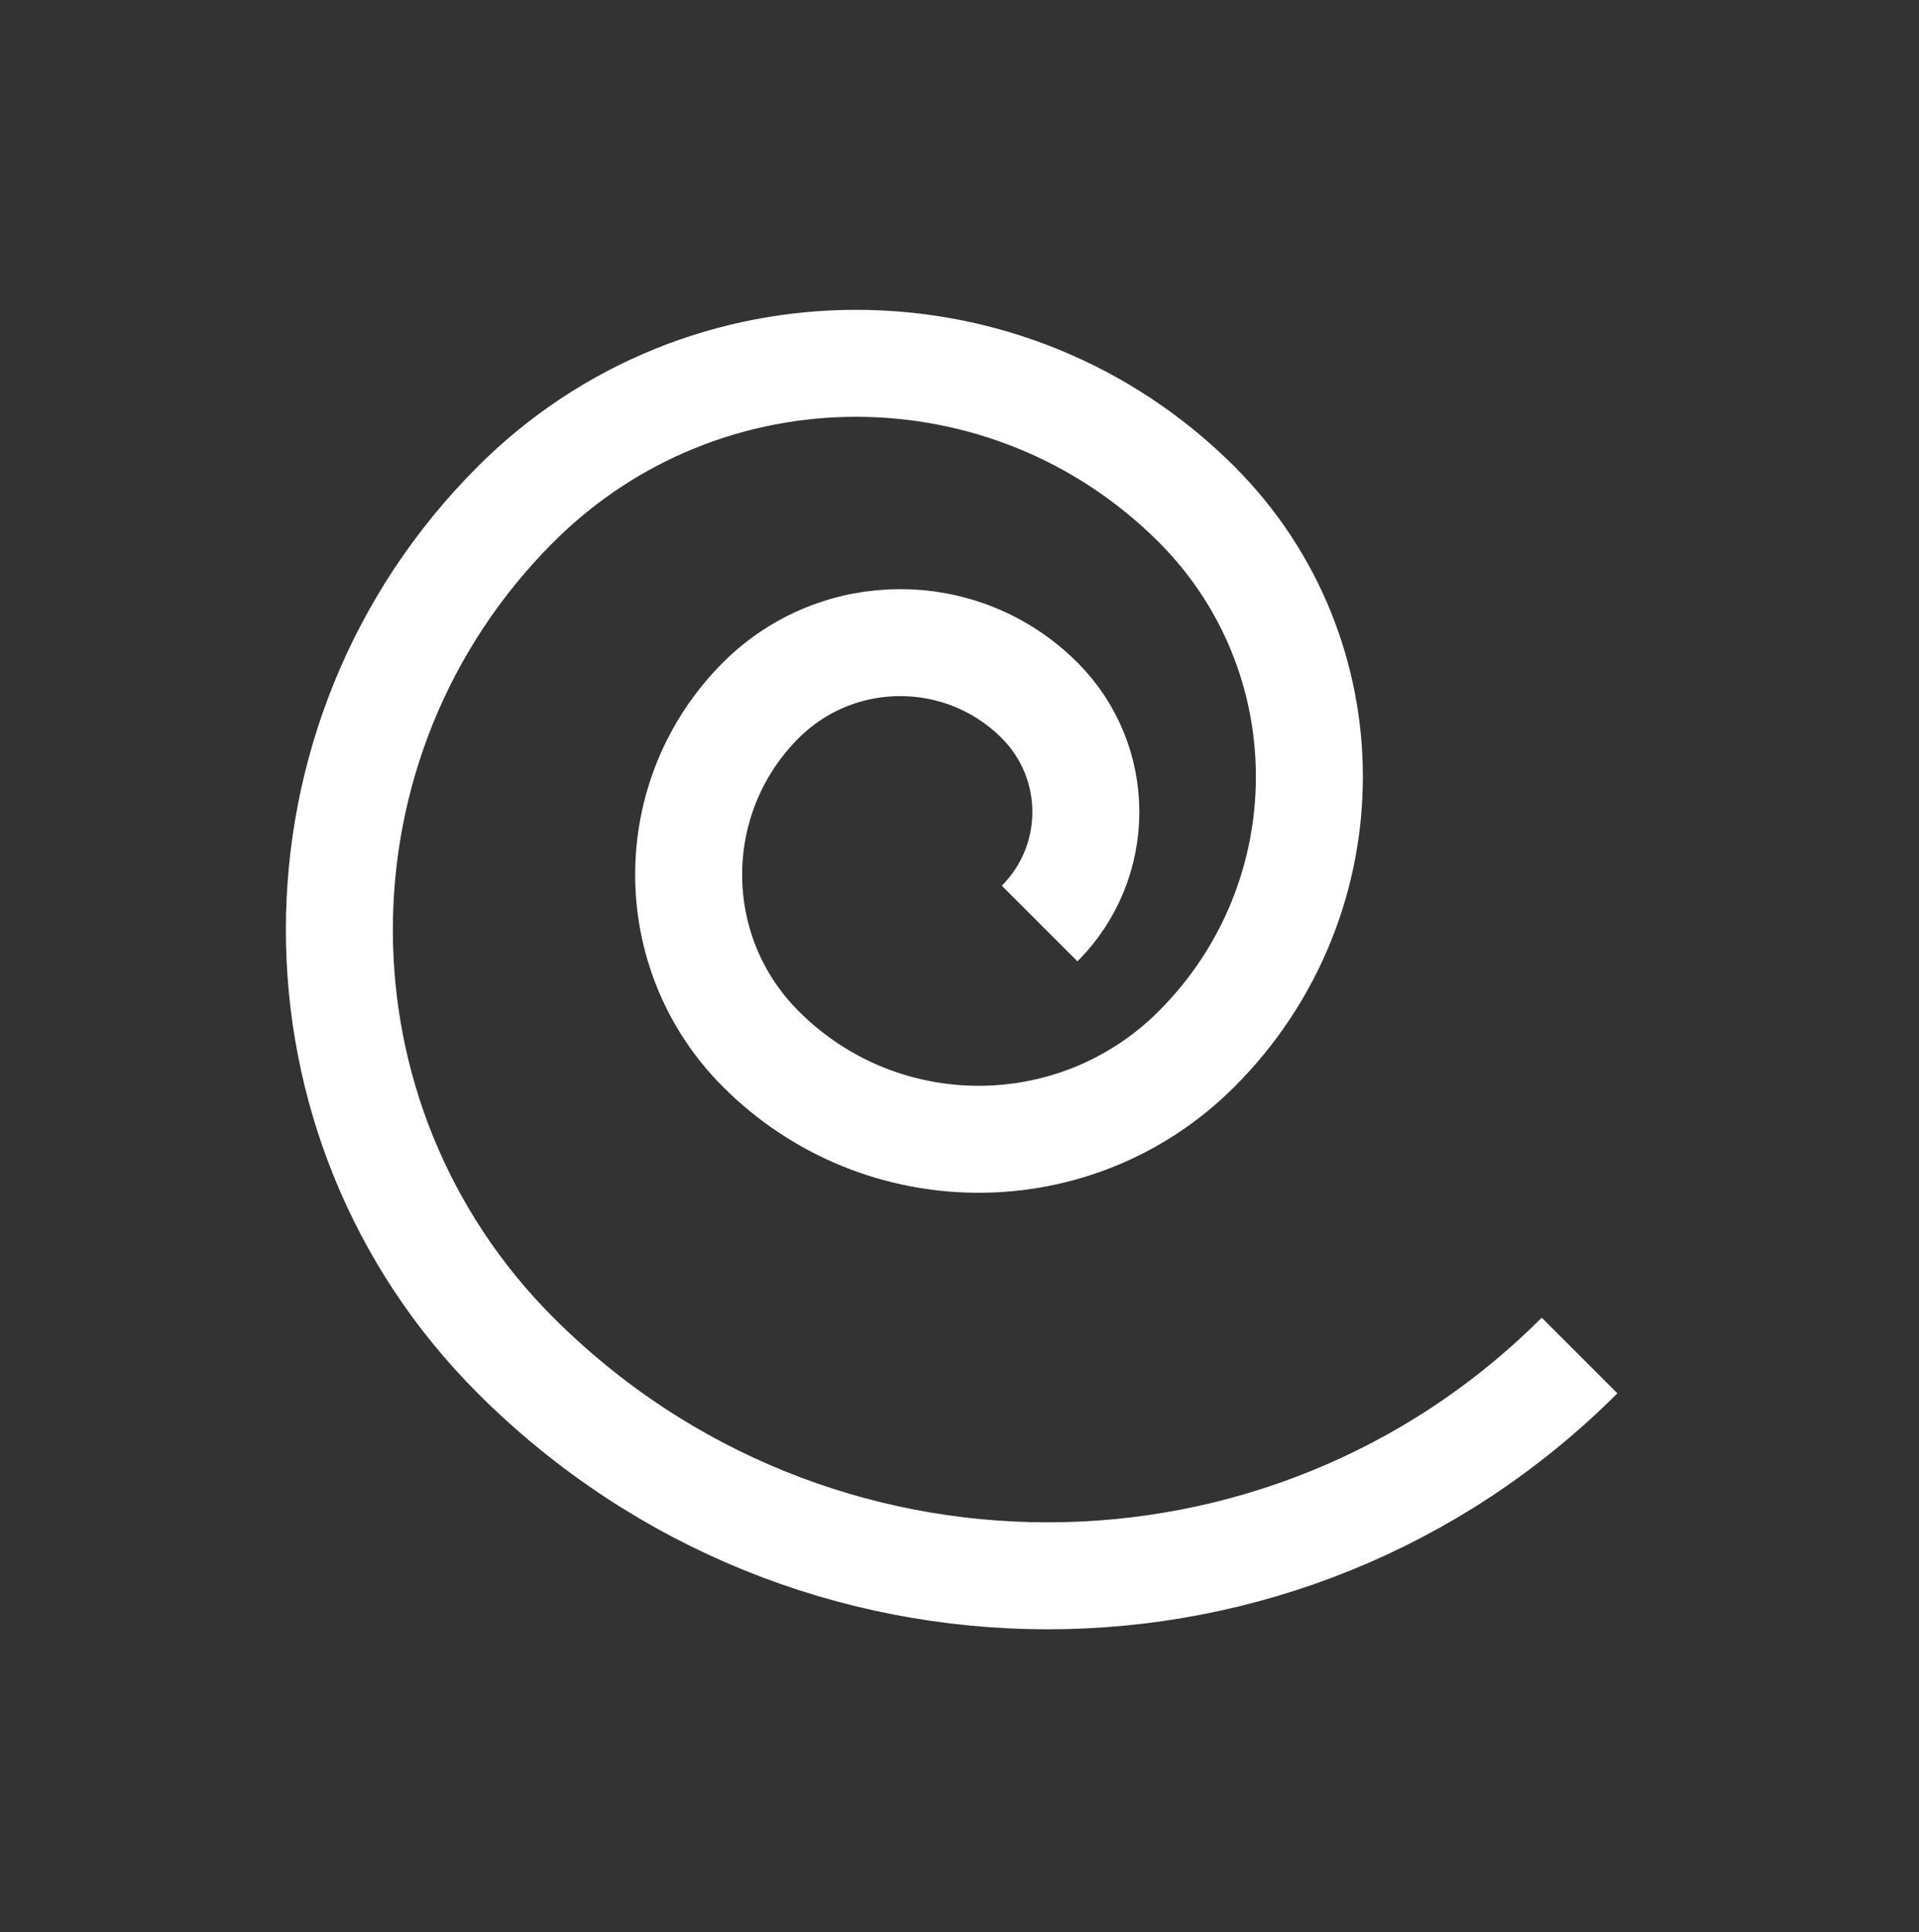 <?xml version="1.0" encoding="utf-8"?>
<!-- Generator: Adobe Illustrator 16.0.0, SVG Export Plug-In . SVG Version: 6.00 Build 0)  -->
<!DOCTYPE svg PUBLIC "-//W3C//DTD SVG 1.1//EN" "http://www.w3.org/Graphics/SVG/1.1/DTD/svg11.dtd">
<svg version="1.1" id="Calque_1" xmlns="http://www.w3.org/2000/svg" xmlns:xlink="http://www.w3.org/1999/xlink" x="0px" y="0px"
	 width="17.938px" height="18.062px" viewBox="-6.062 -2.375 17.938 18.062" enable-background="new -6.062 -2.375 17.938 18.062"
	 xml:space="preserve">
<rect x="-6.062" y="-2.375" width="17.938" height="18.062" fill="#333333" stroke="none"/>
<path fill="none" stroke="#FFFFFF" stroke-miterlimit="10" d="M8.703,10.296c-2.746,2.746-7.199,2.746-9.945,0
	c-2.197-2.197-2.197-5.761,0-7.957c1.757-1.757,4.607-1.757,6.365,0c1.406,1.406,1.406,3.686,0,5.092
	c-1.125,1.125-2.949,1.125-4.073,0c-0.899-0.899-0.9-2.358-0.001-3.259c0.721-0.72,1.888-0.72,2.607,0
	c0.576,0.576,0.576,1.51,0,2.086"/>
</svg>

